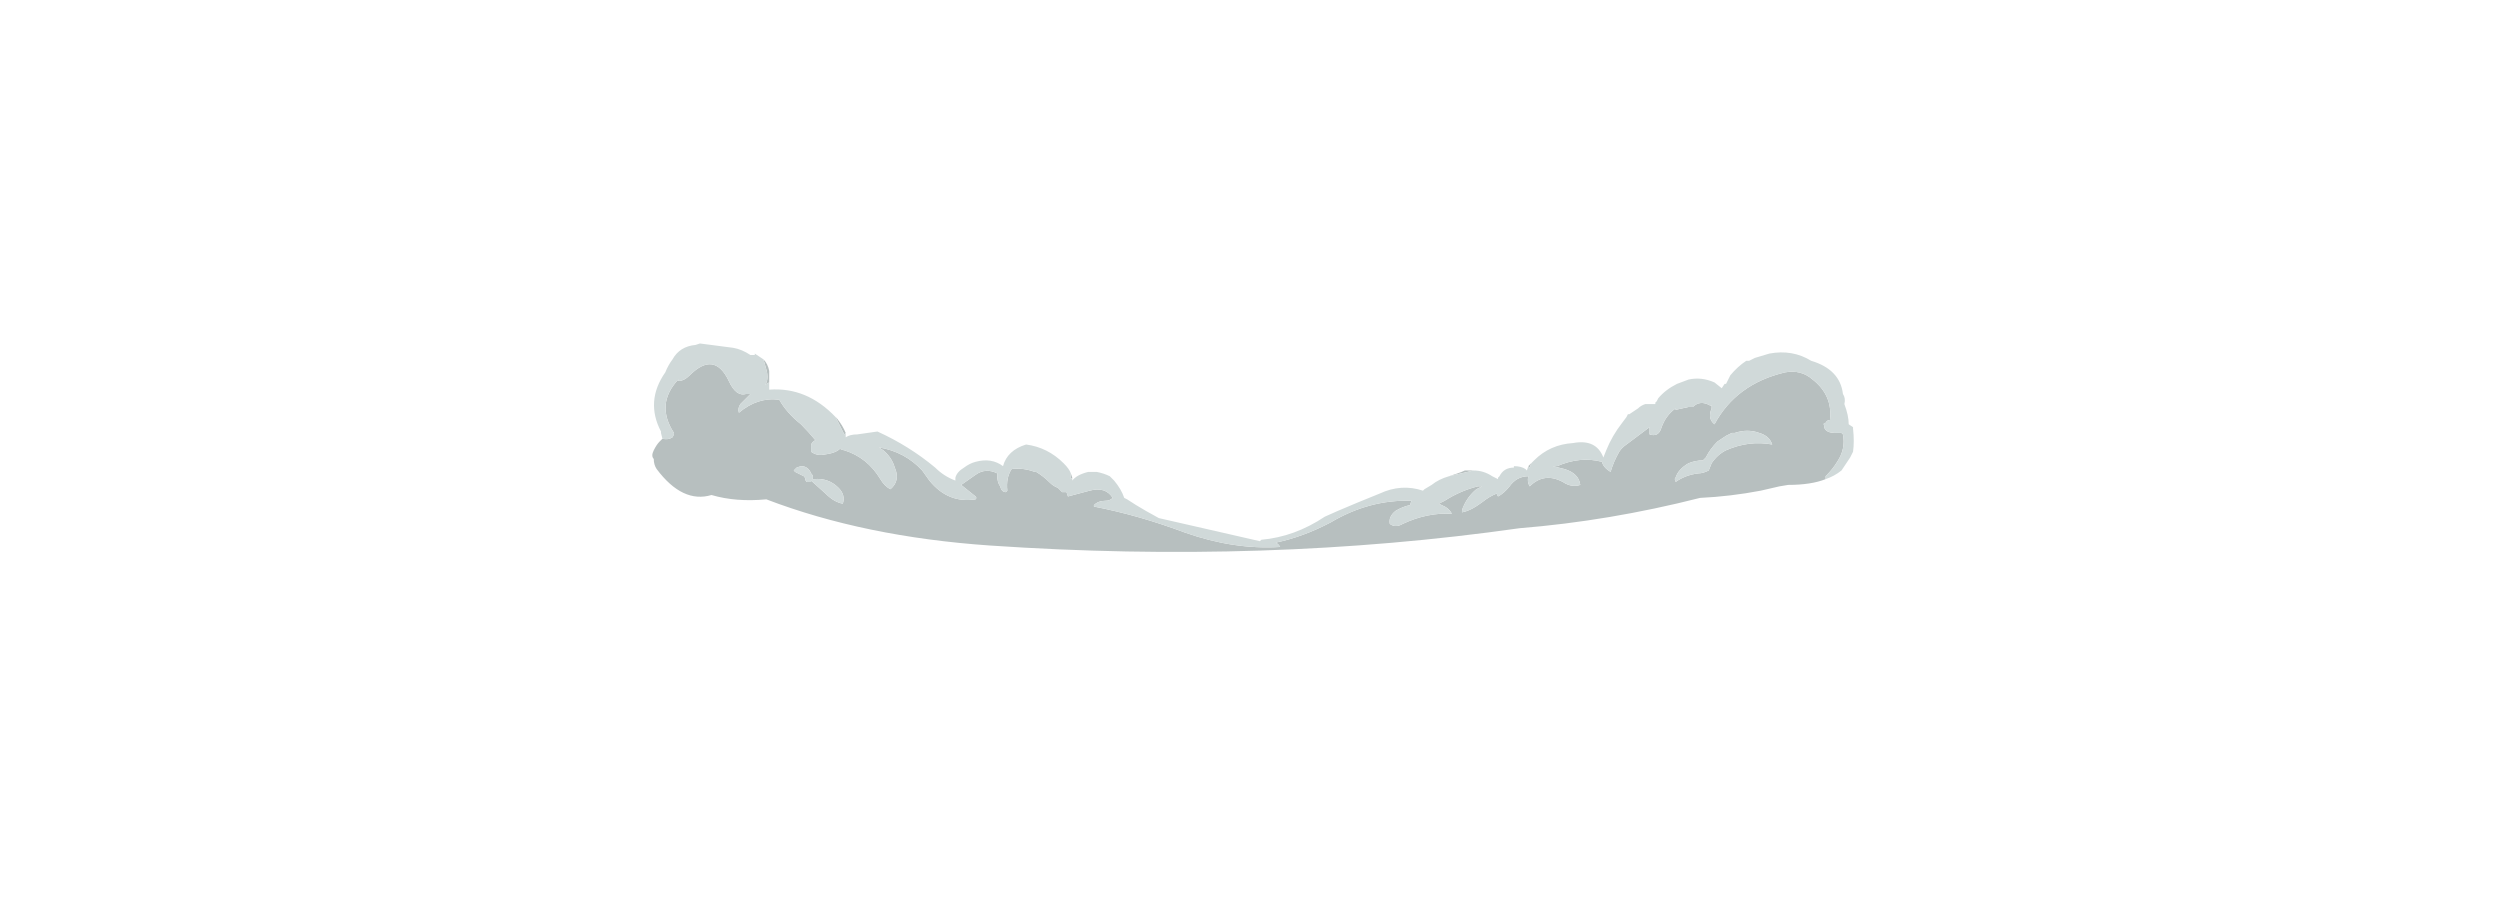<?xml version="1.0" encoding="UTF-8" standalone="no"?>
<svg xmlns:ffdec="https://www.free-decompiler.com/flash" xmlns:xlink="http://www.w3.org/1999/xlink" ffdec:objectType="frame" height="217.75px" width="606.3px" xmlns="http://www.w3.org/2000/svg">
  <g transform="matrix(1.0, 0.0, 0.0, 1.0, 304.85, 131.95)">
    <use ffdec:characterId="507" height="18.3" transform="matrix(1.663, 0.0, 0.0, 1.981, -138.151, -40.745)" width="166.1" xlink:href="#shape0"/>
    <use ffdec:characterId="787" height="7.2" transform="matrix(7.0, 0.0, 0.0, 7.0, -146.65, -48.65)" width="41.65" xlink:href="#shape1"/>
  </g>
  <defs>
    <g id="shape0" transform="matrix(1.0, 0.0, 0.0, 1.0, 83.05, 18.3)">
      <path d="M43.4 -16.85 Q35.9 -17.7 27.15 -18.3 44.65 -17.75 58.75 -16.15 83.05 -13.35 83.05 -9.45 83.05 -5.55 58.75 -2.75 34.4 0.0 0.0 0.0 -34.4 0.0 -58.75 -2.75 -83.05 -5.55 -83.05 -9.45 -83.05 -13.35 -58.75 -16.15 -44.65 -17.75 -27.15 -18.3 -35.9 -17.7 -43.4 -16.85 -61.4 -14.85 -61.4 -11.9 -61.4 -9.05 -43.4 -7.0 -25.45 -4.95 0.0 -4.95 25.45 -4.95 43.4 -7.0 61.4 -9.05 61.4 -11.9 61.4 -14.85 43.4 -16.85" fill="#afafaf" fill-opacity="0.0" fill-rule="evenodd" stroke="none"/>
    </g>
    <g id="shape1" transform="matrix(1.0, 0.0, 0.0, 1.0, 20.95, 6.95)">
      <path d="M-6.4 -2.3 L-6.45 -2.25 -6.45 -2.45 -6.4 -2.3 M-14.25 -3.85 L-14.3 -3.8 -14.6 -4.4 -14.55 -4.35 Q-14.35 -4.1 -14.25 -3.85 M-16.9 -5.6 L-17.0 -5.55 -17.05 -5.5 Q-16.9 -5.7 -17.0 -6.05 L-17.1 -6.4 Q-16.95 -6.25 -16.9 -6.0 L-16.9 -5.6 M-20.6 -3.65 Q-20.4 -3.6 -20.25 -3.7 L-20.2 -3.8 -20.2 -3.85 Q-20.85 -4.85 -20.05 -5.7 L-20.05 -5.65 Q-19.85 -5.65 -19.65 -5.85 -18.8 -6.7 -18.3 -5.65 -18.05 -5.1 -17.7 -5.2 L-17.55 -5.2 -17.9 -4.85 Q-18.0 -4.7 -17.95 -4.55 -17.3 -5.1 -16.55 -5.0 -16.3 -4.55 -15.8 -4.15 -15.55 -3.9 -15.3 -3.6 -15.4 -3.55 -15.45 -3.45 L-15.45 -3.2 Q-15.25 -3.05 -15.0 -3.1 -14.6 -3.15 -14.45 -3.3 -14.35 -3.25 -14.3 -3.25 -13.5 -3.0 -13.05 -2.25 -12.9 -2.0 -12.7 -1.9 -12.35 -2.2 -12.55 -2.65 -12.65 -3.0 -12.95 -3.25 L-13.1 -3.35 Q-12.2 -3.2 -11.6 -2.55 L-11.35 -2.2 Q-10.7 -1.4 -9.75 -1.55 -9.7 -1.6 -9.75 -1.65 L-10.25 -2.05 -9.75 -2.4 Q-9.4 -2.65 -9.0 -2.45 L-9.0 -2.35 Q-9.0 -2.15 -8.9 -2.0 -8.85 -1.8 -8.7 -1.8 L-8.65 -1.85 Q-8.7 -2.3 -8.5 -2.6 -8.1 -2.65 -7.7 -2.5 L-7.65 -2.5 Q-7.4 -2.35 -7.2 -2.15 -7.05 -2.0 -6.9 -1.95 L-6.75 -1.8 -6.6 -1.8 -6.55 -1.65 -5.8 -1.85 Q-5.25 -2.0 -5.0 -1.6 -5.1 -1.5 -5.25 -1.5 -5.5 -1.5 -5.65 -1.35 L-5.65 -1.3 Q-4.1 -1.0 -2.5 -0.4 -0.8 0.2 0.8 0.1 0.75 0.0 0.65 -0.05 1.6 -0.25 2.55 -0.75 3.9 -1.55 5.35 -1.5 L5.3 -1.35 Q5.05 -1.3 4.8 -1.15 4.55 -0.95 4.6 -0.7 4.8 -0.55 5.05 -0.7 5.9 -1.1 6.75 -1.05 6.65 -1.25 6.4 -1.35 L6.3 -1.4 6.5 -1.5 Q7.05 -1.85 7.65 -2.0 L7.8 -2.0 Q7.7 -1.95 7.6 -1.9 7.3 -1.65 7.15 -1.3 7.1 -1.2 7.1 -1.1 7.4 -1.15 7.8 -1.45 8.05 -1.65 8.3 -1.75 L8.35 -1.65 Q8.55 -1.75 8.75 -2.0 9.0 -2.35 9.4 -2.35 9.35 -2.15 9.45 -2.0 9.95 -2.5 10.6 -2.15 10.9 -1.95 11.2 -2.05 11.15 -2.45 10.65 -2.6 L10.25 -2.7 10.4 -2.7 Q11.2 -3.05 11.95 -2.85 12.0 -2.65 12.25 -2.5 12.35 -2.85 12.55 -3.2 12.65 -3.35 12.8 -3.45 L13.6 -4.05 13.6 -3.8 Q13.9 -3.7 14.0 -4.0 14.15 -4.45 14.5 -4.7 L14.5 -4.65 14.95 -4.75 15.1 -4.75 Q15.35 -5.0 15.7 -4.8 L15.75 -4.8 15.75 -4.7 Q15.6 -4.35 15.85 -4.15 16.6 -5.55 18.3 -5.95 18.85 -6.05 19.25 -5.7 19.95 -5.15 19.85 -4.3 19.75 -4.3 19.7 -4.2 19.6 -4.2 19.65 -4.1 L19.65 -4.05 Q19.7 -3.85 20.05 -3.85 L20.25 -3.85 20.3 -3.8 Q20.4 -3.3 20.1 -2.85 19.95 -2.6 19.7 -2.35 L19.7 -2.25 Q19.2 -2.05 18.4 -2.05 L18.1 -2.0 17.45 -1.85 Q16.4 -1.65 15.35 -1.6 12.2 -0.8 9.1 -0.55 0.3 0.7 -9.25 0.05 -13.6 -0.25 -17.0 -1.55 -18.05 -1.45 -18.9 -1.7 -19.9 -1.4 -20.8 -2.6 -20.9 -2.75 -20.9 -2.95 -21.0 -3.05 -20.9 -3.25 -20.8 -3.45 -20.7 -3.55 L-20.6 -3.65 M9.5 -2.8 L9.45 -2.65 9.4 -2.7 9.5 -2.8 M7.5 -2.55 L6.65 -2.35 6.95 -2.45 Q7.1 -2.5 7.2 -2.55 L7.5 -2.55 M16.55 -3.85 L16.45 -3.85 16.25 -3.75 15.95 -3.55 Q15.7 -3.3 15.55 -3.0 L15.45 -2.9 Q15.2 -2.9 14.95 -2.8 14.6 -2.6 14.5 -2.3 14.45 -2.25 14.5 -2.2 L14.5 -2.15 Q14.85 -2.4 15.3 -2.45 15.45 -2.45 15.65 -2.55 L15.75 -2.8 Q15.95 -3.1 16.25 -3.25 17.05 -3.6 17.85 -3.45 17.75 -3.75 17.4 -3.85 17.0 -4.0 16.55 -3.85 M16.0 -5.2 L16.0 -5.2 M-15.35 -2.25 L-15.4 -2.25 Q-15.35 -2.35 -15.45 -2.45 -15.55 -2.7 -15.8 -2.7 L-15.95 -2.65 -16.05 -2.55 -16.0 -2.5 -15.7 -2.35 Q-15.65 -2.3 -15.65 -2.25 -15.65 -2.2 -15.6 -2.15 L-15.45 -2.15 -15.45 -2.2 -14.95 -1.75 Q-14.65 -1.45 -14.35 -1.4 -14.25 -1.7 -14.5 -1.95 -14.85 -2.3 -15.35 -2.25" fill="#b7bfbf" fill-rule="evenodd" stroke="none"/>
      <path d="M-6.4 -2.3 L-6.4 -2.2 Q-6.25 -2.4 -5.85 -2.5 L-5.55 -2.5 Q-5.3 -2.45 -5.1 -2.35 L-4.95 -2.2 Q-4.7 -1.9 -4.6 -1.6 L-4.5 -1.55 Q-4.2 -1.35 -3.85 -1.15 L-3.4 -0.9 0.1 -0.1 0.15 -0.15 Q1.3 -0.25 2.35 -0.95 L2.8 -1.15 Q3.5 -1.45 4.25 -1.75 5.0 -2.1 5.75 -1.85 L5.8 -1.9 6.05 -2.05 Q6.3 -2.25 6.65 -2.35 L7.5 -2.55 Q7.85 -2.55 8.15 -2.35 L8.35 -2.25 8.35 -2.3 8.4 -2.35 Q8.55 -2.65 8.9 -2.65 L8.9 -2.7 Q9.15 -2.7 9.3 -2.6 L9.35 -2.55 9.4 -2.7 9.45 -2.65 9.5 -2.8 9.6 -2.9 Q10.15 -3.45 10.95 -3.5 11.75 -3.65 12.0 -3.0 L12.1 -3.25 Q12.3 -3.75 12.65 -4.2 L12.8 -4.4 12.85 -4.5 12.9 -4.5 13.2 -4.7 Q13.3 -4.8 13.45 -4.85 L13.8 -4.85 13.8 -4.9 13.85 -4.95 13.9 -5.05 Q14.15 -5.35 14.55 -5.55 L14.95 -5.7 Q15.4 -5.8 15.85 -5.6 L16.1 -5.4 16.2 -5.55 16.25 -5.55 16.4 -5.85 Q16.65 -6.15 16.95 -6.35 L17.05 -6.35 17.25 -6.45 17.75 -6.6 Q18.55 -6.75 19.2 -6.35 20.2 -6.05 20.3 -5.2 20.4 -5.05 20.35 -4.85 20.5 -4.45 20.5 -4.15 L20.65 -4.05 20.65 -4.0 Q20.7 -3.55 20.65 -3.2 L20.55 -3.0 20.25 -2.55 Q20.0 -2.35 19.7 -2.25 L19.7 -2.35 Q19.95 -2.6 20.1 -2.85 20.4 -3.3 20.3 -3.8 L20.25 -3.85 20.05 -3.85 Q19.7 -3.85 19.65 -4.05 L19.65 -4.1 Q19.6 -4.2 19.7 -4.2 19.75 -4.3 19.85 -4.3 19.95 -5.15 19.25 -5.7 18.85 -6.05 18.3 -5.95 16.6 -5.55 15.85 -4.15 15.6 -4.35 15.75 -4.7 L15.75 -4.8 15.7 -4.8 Q15.35 -5.0 15.1 -4.75 L14.95 -4.75 14.5 -4.65 14.5 -4.7 Q14.15 -4.45 14.0 -4.0 13.9 -3.7 13.6 -3.8 L13.6 -4.05 12.8 -3.45 Q12.65 -3.35 12.55 -3.2 12.35 -2.85 12.25 -2.5 12.0 -2.65 11.95 -2.85 11.2 -3.05 10.4 -2.7 L10.25 -2.7 10.65 -2.6 Q11.15 -2.45 11.2 -2.05 10.9 -1.95 10.6 -2.15 9.95 -2.5 9.45 -2.0 9.35 -2.15 9.4 -2.35 9.0 -2.35 8.75 -2.0 8.55 -1.75 8.35 -1.65 L8.3 -1.75 Q8.05 -1.65 7.8 -1.45 7.4 -1.15 7.1 -1.1 7.1 -1.2 7.15 -1.3 7.3 -1.65 7.6 -1.9 7.7 -1.95 7.8 -2.0 L7.65 -2.0 Q7.05 -1.85 6.5 -1.5 L6.3 -1.4 6.4 -1.35 Q6.65 -1.25 6.75 -1.05 5.9 -1.1 5.05 -0.7 4.8 -0.55 4.6 -0.7 4.55 -0.95 4.8 -1.15 5.05 -1.3 5.3 -1.35 L5.35 -1.5 Q3.9 -1.55 2.55 -0.75 1.6 -0.25 0.65 -0.05 0.75 0.0 0.8 0.1 -0.8 0.2 -2.5 -0.4 -4.1 -1.0 -5.65 -1.3 L-5.65 -1.35 Q-5.5 -1.5 -5.25 -1.5 -5.1 -1.5 -5.0 -1.6 -5.25 -2.0 -5.8 -1.85 L-6.55 -1.65 -6.6 -1.8 -6.75 -1.8 -6.9 -1.95 Q-7.05 -2.0 -7.2 -2.15 -7.4 -2.35 -7.65 -2.5 L-7.7 -2.5 Q-8.1 -2.65 -8.5 -2.6 -8.7 -2.3 -8.65 -1.85 L-8.7 -1.8 Q-8.85 -1.8 -8.9 -2.0 -9.0 -2.15 -9.0 -2.35 L-9.0 -2.45 Q-9.4 -2.65 -9.75 -2.4 L-10.25 -2.05 -9.75 -1.65 Q-9.7 -1.6 -9.75 -1.55 -10.7 -1.4 -11.35 -2.2 L-11.6 -2.55 Q-12.2 -3.2 -13.1 -3.35 L-12.95 -3.25 Q-12.65 -3.0 -12.55 -2.65 -12.35 -2.2 -12.7 -1.9 -12.9 -2.0 -13.05 -2.25 -13.5 -3.0 -14.3 -3.25 -14.35 -3.25 -14.45 -3.3 -14.6 -3.15 -15.0 -3.1 -15.25 -3.05 -15.45 -3.2 L-15.45 -3.45 Q-15.4 -3.55 -15.3 -3.6 -15.55 -3.9 -15.8 -4.15 -16.3 -4.55 -16.55 -5.0 -17.3 -5.1 -17.95 -4.55 -18.0 -4.7 -17.9 -4.85 L-17.55 -5.2 -17.7 -5.2 Q-18.05 -5.1 -18.3 -5.65 -18.8 -6.7 -19.65 -5.85 -19.85 -5.65 -20.05 -5.65 L-20.05 -5.7 Q-20.85 -4.85 -20.2 -3.85 L-20.2 -3.8 -20.25 -3.7 Q-20.4 -3.6 -20.6 -3.65 L-20.65 -3.85 -20.65 -3.9 Q-21.2 -4.95 -20.5 -5.95 -20.4 -6.2 -20.25 -6.4 -20.0 -6.85 -19.45 -6.9 L-19.3 -6.95 -18.15 -6.8 Q-17.85 -6.75 -17.55 -6.55 L-17.4 -6.55 -17.4 -6.6 -17.1 -6.4 -17.0 -6.05 Q-16.9 -5.7 -17.05 -5.5 L-17.0 -5.55 -16.9 -5.6 Q-16.9 -5.5 -16.9 -5.35 -15.6 -5.45 -14.6 -4.4 L-14.3 -3.8 -14.25 -3.85 -14.25 -3.7 Q-14.1 -3.8 -13.85 -3.8 L-13.15 -3.9 Q-12.05 -3.4 -11.15 -2.65 -10.85 -2.35 -10.45 -2.2 L-10.45 -2.3 Q-10.4 -2.5 -10.15 -2.65 -9.95 -2.8 -9.75 -2.85 -9.2 -3.0 -8.8 -2.7 -8.65 -3.25 -8.0 -3.45 -7.25 -3.35 -6.7 -2.8 -6.5 -2.6 -6.45 -2.45 L-6.45 -2.25 -6.4 -2.3 M16.0 -5.2 L16.0 -5.2 M16.55 -3.85 Q17.0 -4.0 17.4 -3.85 17.75 -3.75 17.85 -3.45 17.05 -3.6 16.25 -3.25 15.95 -3.1 15.75 -2.8 L15.65 -2.55 Q15.45 -2.45 15.3 -2.45 14.85 -2.4 14.5 -2.15 L14.5 -2.2 Q14.45 -2.25 14.5 -2.3 14.6 -2.6 14.95 -2.8 15.2 -2.9 15.45 -2.9 L15.55 -3.0 Q15.7 -3.3 15.95 -3.55 L16.25 -3.75 16.45 -3.85 16.55 -3.85 M-15.35 -2.25 Q-14.85 -2.3 -14.5 -1.95 -14.25 -1.7 -14.35 -1.4 -14.65 -1.45 -14.95 -1.75 L-15.45 -2.2 -15.45 -2.15 -15.6 -2.15 Q-15.65 -2.2 -15.65 -2.25 -15.65 -2.3 -15.7 -2.35 L-16.0 -2.5 -16.05 -2.55 -15.95 -2.65 -15.8 -2.7 Q-15.55 -2.7 -15.45 -2.45 -15.35 -2.35 -15.4 -2.25 L-15.35 -2.25" fill="#d0d9d9" fill-rule="evenodd" stroke="none"/>
    </g>
  </defs>
</svg>
